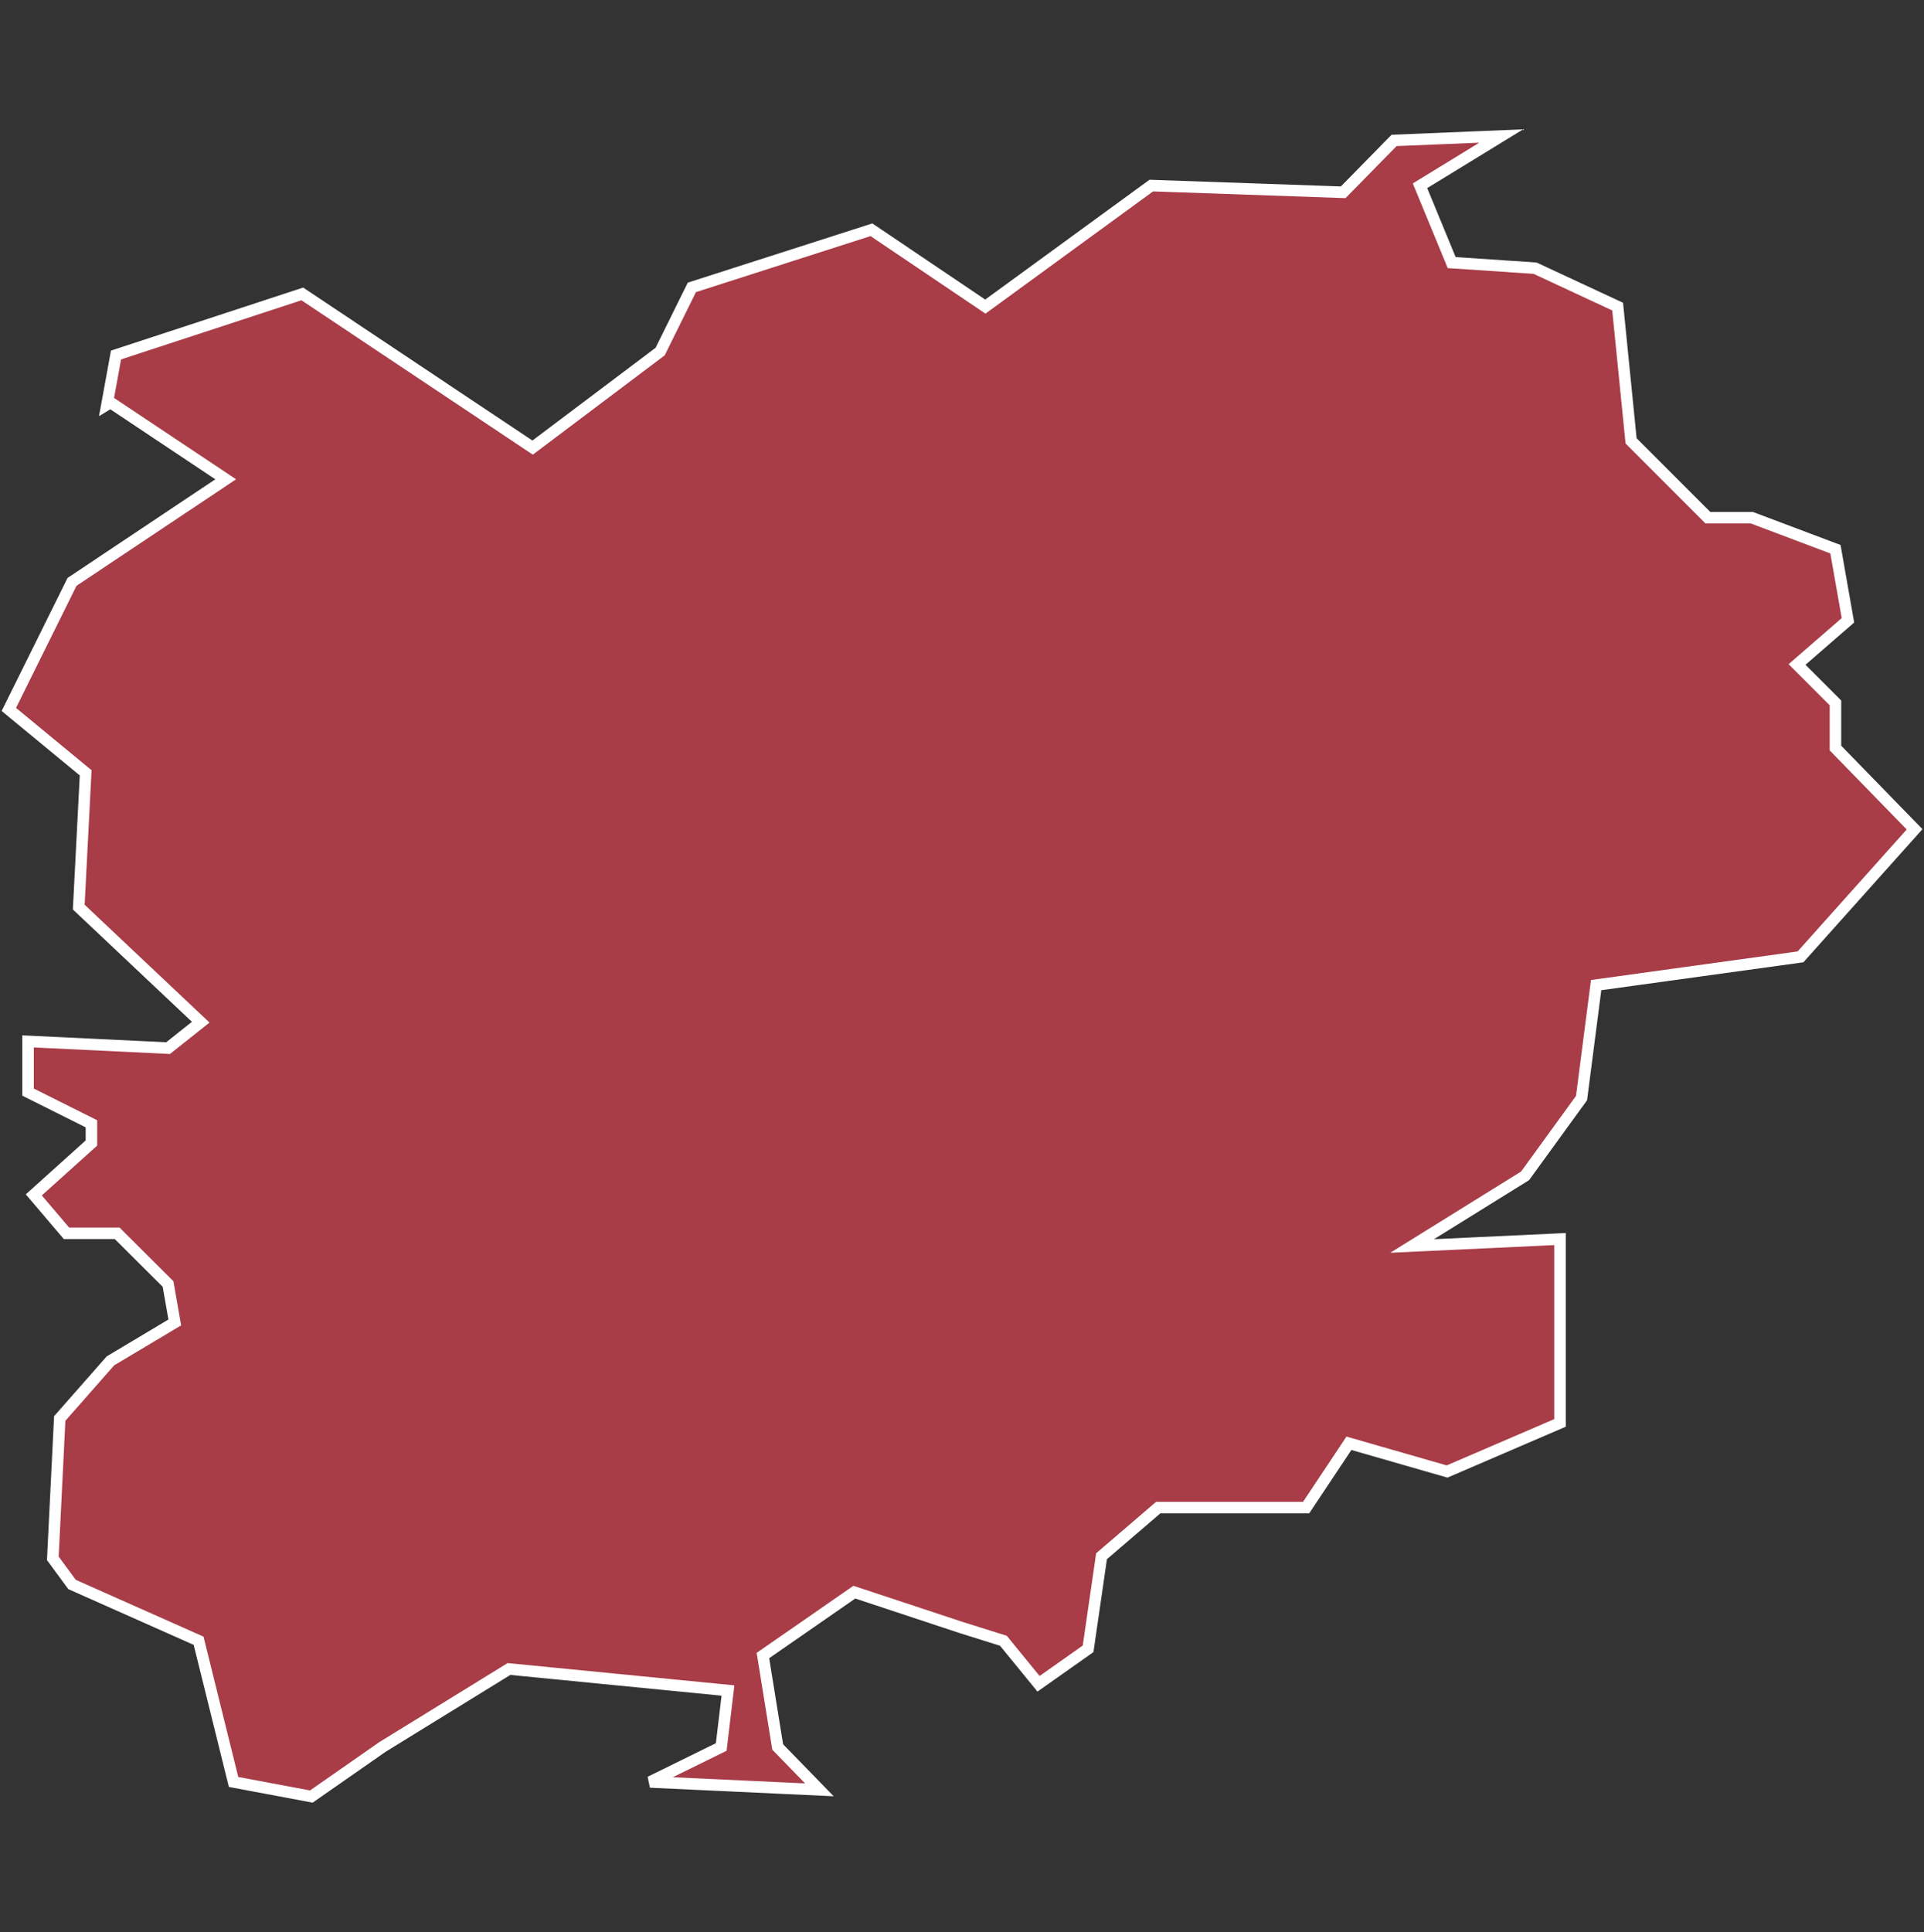 <svg xmlns="http://www.w3.org/2000/svg" id="svg2" width="100.17" height="100.57" version="1.0"><rect width="100%" height="100%" fill="#333333" stroke="none"/><defs id="defs4"><clipPath id="clipPath3345"><path id="rect2227" d="M222 101h109v80H222z"/></clipPath></defs><style id="style6" type="text/css">.land{fill:#a83c47;stroke:#fff;stroke-width:.6}</style>
<path id="path17" fill="#a83c47" stroke="#fff" stroke-width=".6" d="M78.16 7.08l-5.58.23-2.65 2.7-9.99-.35-8.64 6.3-5.93-4-9.35 3-1.65 3.34-6.64 5-11.99-8-9.7 3.18-.47 2.58.18-.11 6 4-8 5.34-3.29 6.64 4 3.3-.36 6.99 6.35 5.99-1.7 1.35-7.29-.35v2.64l3.3 1.65v1l-3 2.7 1.7 2H6.1l2.65 2.64.35 2-3.35 2-2.64 3-.36 7.28 1 1.36 6.59 2.93 1.82 7.35 4.05.76 3.7-2.58 6.59-4.06L37.9 88l-.35 2.94-3.7 1.82 8.81.41-2.17-2.23-.77-4.76 4.76-3.3 5.53 1.83 2.23.7 1.83 2.24 2.58-1.82.7-4.82 2.95-2.53H68l2.23-3.35 5.11 1.47 5.88-2.53V64.5l-7.7.36 5.88-3.65 2.94-4.05.76-5.88 10.64-1.47 5.94-6.64-4.12-4.23v-2.35l-2-2 2.65-2.3-.65-3.7-4.35-1.64h-2.29l-4-4-.7-6.99-4.3-2-4.34-.29-1.65-4z" class="land departement83"/>
</svg>
